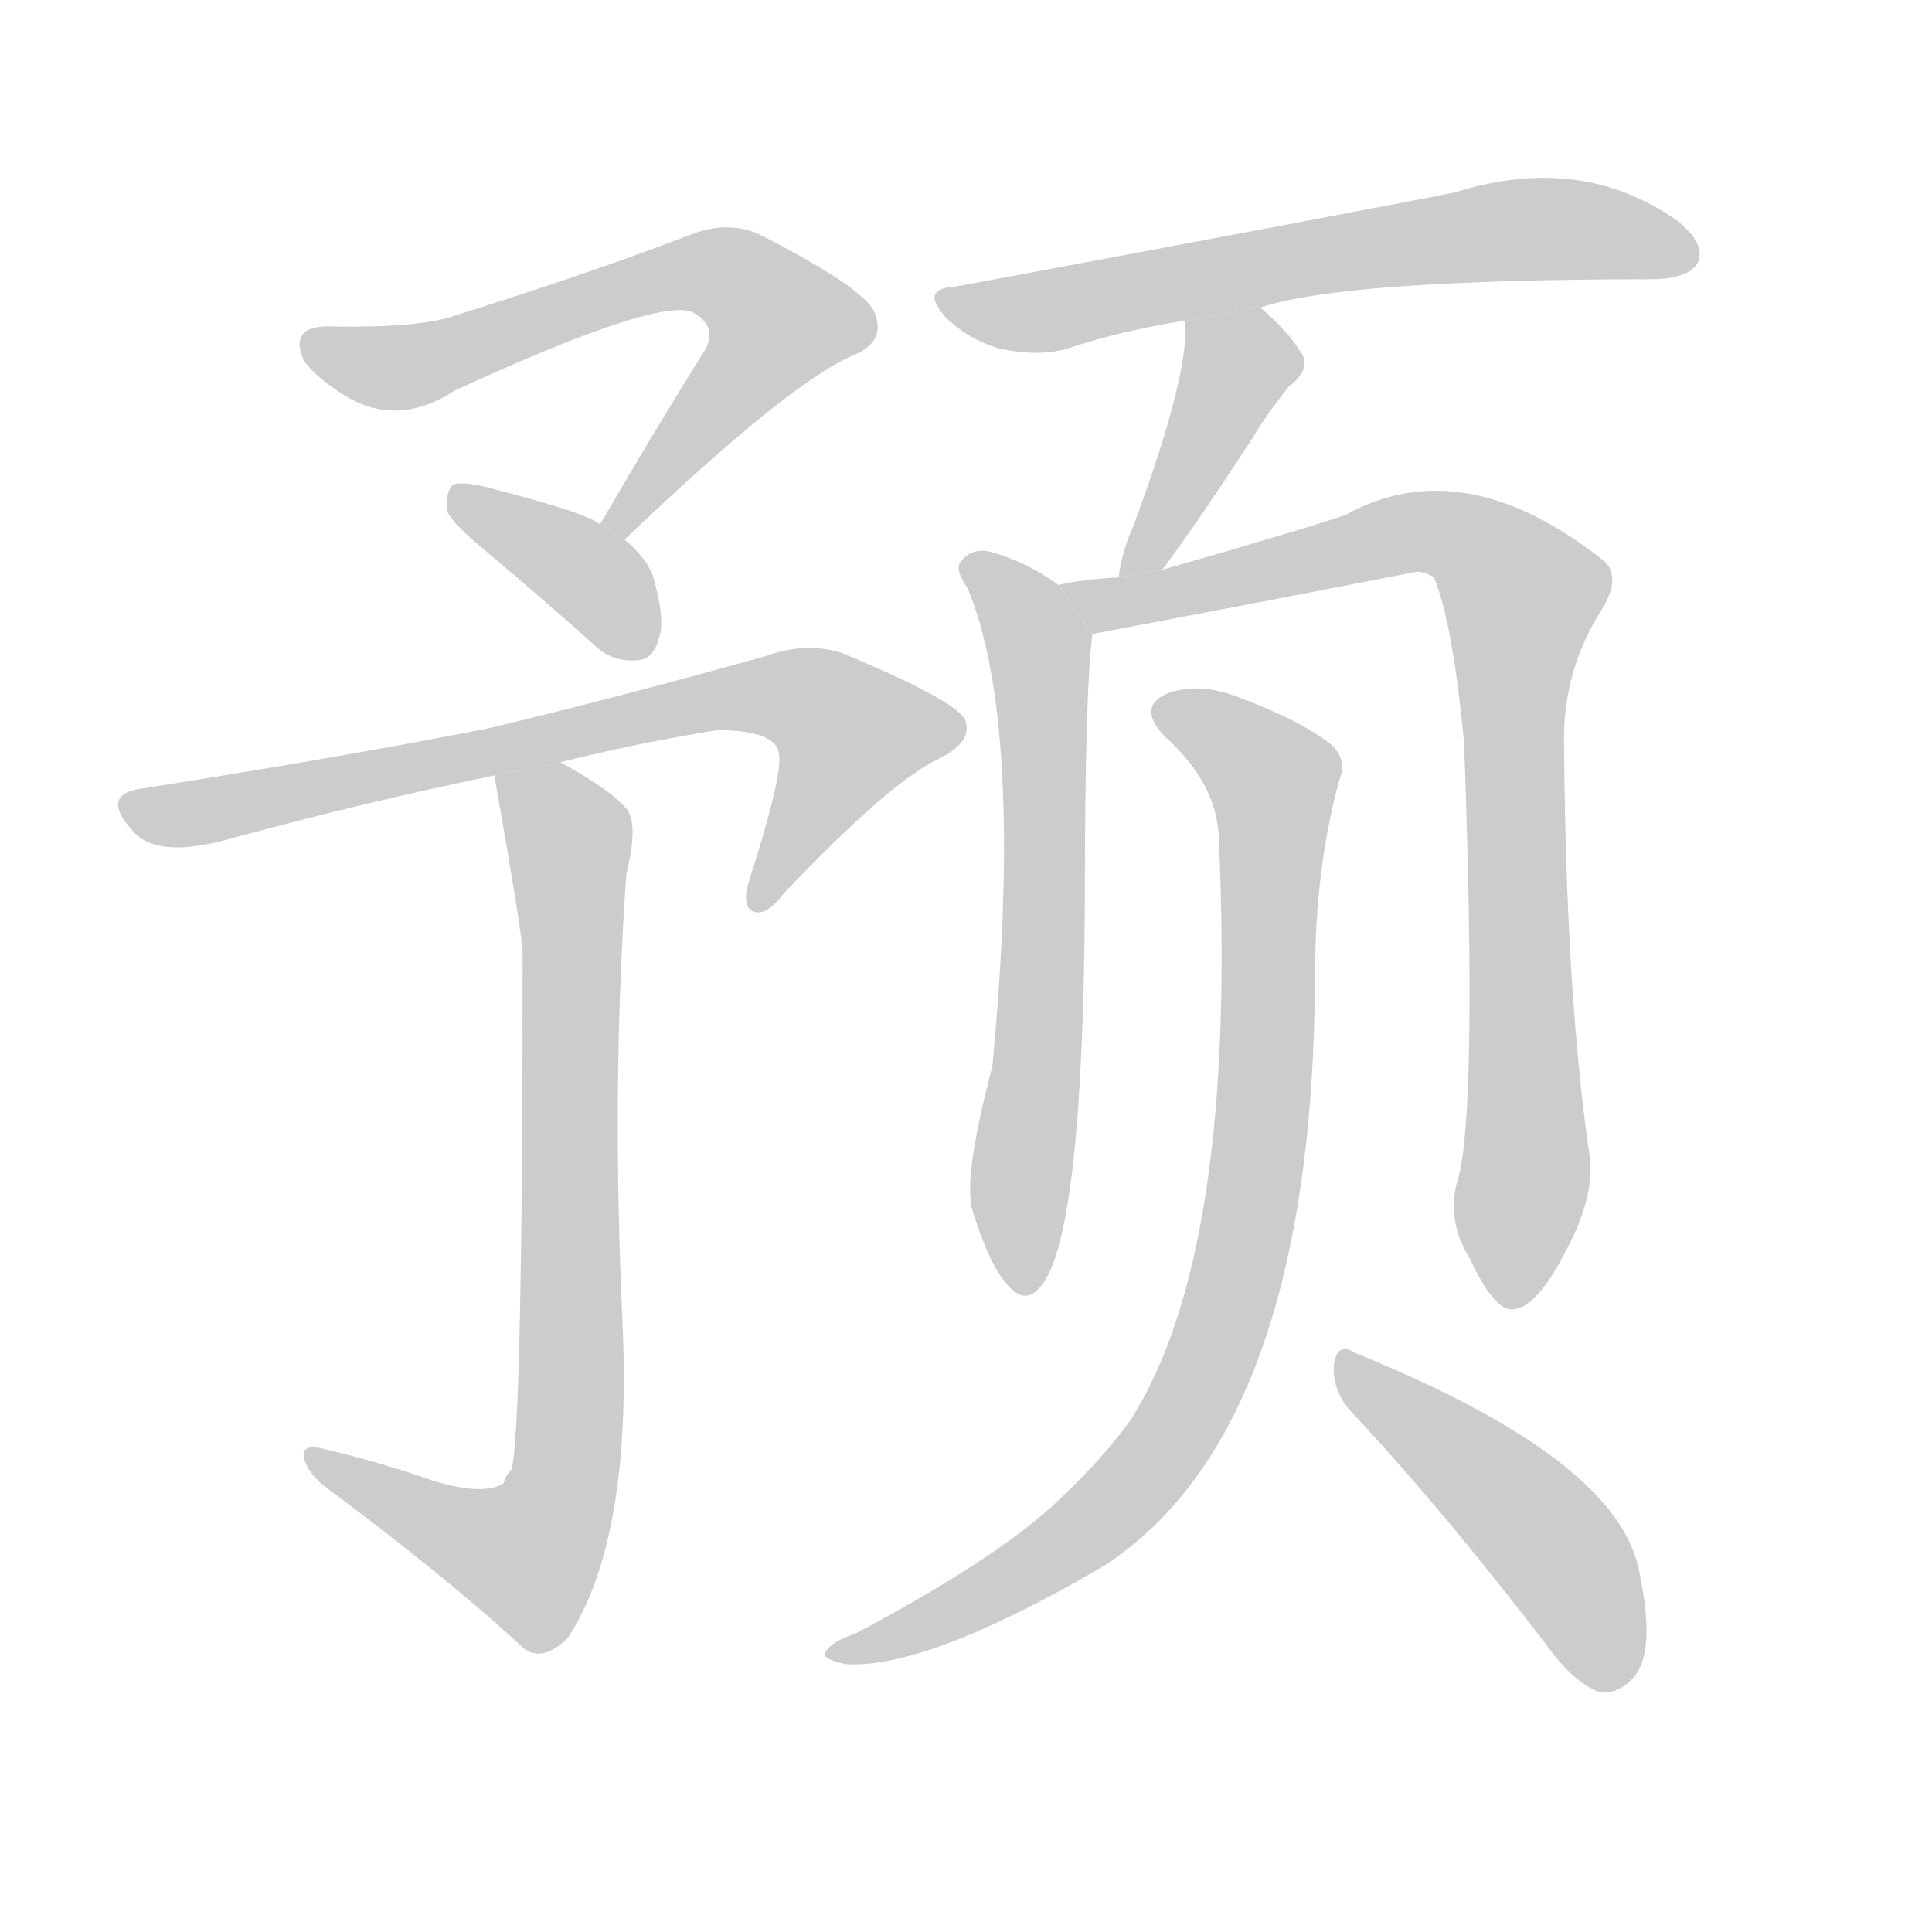 <!--
AnimCJK 2016-2017 Copyright Francois Mizessyn, http://gooo.free.fr/animCJK/
Derived from:
    MakeMeAHanzi project - https://github.com/skishore/makemeahanzi
    Arphic PL KaitiM GB - https://apps.ubuntu.com/cat/applications/precise/fonts-arphic-gkai00mp/
    Arphic PL UKai - https://apps.ubuntu.com/cat/applications/fonts-arphic-ukai/
You can redistribute and/or modify this file under the terms of the Arphic Public License
as published by Arphic Technology Co., Ltd.
You should have received a copy of this license (the directory "APL") along with this file;
if not, see http://ftp.gnu.org/non-gnu/chinese-fonts-truetype/LICENSE.
-->
<svg id="z39044" class="acjk" version="1.1" viewBox="0 0 1024 1024" xmlns="http://www.w3.org/2000/svg" xmlns:xlink="http://www.w3.org/1999/xlink">
<style>
<![CDATA[
	@keyframes z39044k {
		from {
			stroke:#c00;
			stroke-dashoffset:3000;
		}
		75% {
			stroke:#c00;
			stroke-dashoffset:0;
		}
		to {
			stroke:#000;
		}
	}
	#z39044 path[clip-path] {
		animation:z39044k 1s linear both;
		stroke-dasharray:3000;
		stroke-width:128;
		stroke-linecap:round;
		fill:none;
	}
	#z39044 path[clip-path="url(#z39044c1)"] {animation-delay:1s;}
	#z39044 path[clip-path="url(#z39044c2)"] {animation-delay:2s;}
	#z39044 path[clip-path="url(#z39044c3)"] {animation-delay:3s;}
	#z39044 path[clip-path="url(#z39044c4)"] {animation-delay:4s;}
	#z39044 path[clip-path="url(#z39044c5)"] {animation-delay:5s;}
	#z39044 path[clip-path="url(#z39044c6)"] {animation-delay:6s;}
	#z39044 path[clip-path="url(#z39044c7)"] {animation-delay:7s;}
	#z39044 path[clip-path="url(#z39044c8)"] {animation-delay:8s;}
	#z39044 path[clip-path="url(#z39044c9)"] {animation-delay:9s;}
	#z39044 path[clip-path="url(#z39044c10)"] {animation-delay:10s;}
	#z39044 path {fill:#ccc;}
]]>
</style>
<g transform="scale(1,-1) translate(0,-900)">
	<path id="z39044d1" d="M331 614Q419 698 453 712Q469 719 464 733Q461 746 402 776Q386 783 367 776Q318 757 242 733Q223 726 174 727Q153 727 161 709Q168 699 185 689Q212 674 241 693Q352 744 368 734Q380 727 374 715Q347 672 318 622L331 614Z"/>
	<path id="z39044d2" d="M318 622Q312 628 257 642Q244 645 240 643Q236 639 237 629Q240 622 261 605Q286 584 314 559Q324 549 337 550Q346 550 349 561Q353 571 346 595Q342 605 331 614L318 622Z"/>
	<path id="z39044d3" d="M297 496Q337 506 380 513Q413 513 413 499Q414 486 397 433Q393 420 399 417Q406 414 415 426Q470 484 496 497Q515 506 512 517Q511 527 446 554Q427 560 405 552Q326 530 259 514Q183 499 75 482Q53 479 70 460Q83 444 124 456Q194 475 262 489L297 496Z"/>
	<path id="z39044d4" d="M230 115Q205 124 172 132Q160 135 161 128Q162 121 171 113Q237 64 278 26Q288 19 301 32Q335 84 330 198Q324 325 332 437Q338 461 333 470Q326 480 297 496L262 489Q277 404 277 395Q277 140 271 121Q268 118 267 114Q257 107 230 115Z"/>
	<path id="z39044d5" d="M668 737Q713 752 878 752Q896 753 900 761Q904 771 889 783Q838 819 771 798Q726 789 506 748Q487 747 502 731Q515 719 531 715Q550 711 565 715Q595 725 628 730L668 737Z"/>
	<path id="z39044d6" d="M628 730Q631 703 601 622Q594 606 593 594L616 598Q634 622 664 668Q671 680 683 695Q696 705 689 714Q683 724 668 737L628 730Z"/>
	<path id="z39044d7" d="M561 590Q543 603 523 608Q514 609 509 602Q506 598 513 588Q543 515 526 335Q511 278 515 260Q524 230 534 219Q544 207 553 220Q574 250 575 422Q575 533 579 564L561 590Z"/>
	<path id="z39044d8" d="M593 594Q574 593 561 590L579 564Q664 580 751 597Q755 597 760 594Q770 570 776 506Q783 313 773 276Q766 254 779 233Q792 205 802 206Q815 207 831 239Q844 264 843 284Q830 371 829 505Q828 544 849 577Q859 593 851 602Q776 662 713 627Q686 618 616 598L593 594Z"/>
	<path id="z39044d9" d="M646 456Q656 236 599 147Q583 125 558 102Q525 72 453 34Q441 30 438 25Q434 21 448 18Q491 15 585 70Q696 142 697 383Q697 440 710 487Q714 497 706 505Q690 518 655 531Q636 538 620 533Q602 526 617 510Q645 485 646 456Z"/>
	<path id="z39044d10" d="M715 153Q763 102 819 29Q834 8 848 3Q857 2 865 10Q878 23 869 66Q859 126 718 183Q709 189 707 177Q706 164 715 153Z"/>
	<defs>
		<clipPath id="z39044c1"><use xlink:href="#z39044d1"/></clipPath>
		<clipPath id="z39044c2"><use xlink:href="#z39044d2"/></clipPath>
		<clipPath id="z39044c3"><use xlink:href="#z39044d3"/></clipPath>
		<clipPath id="z39044c4"><use xlink:href="#z39044d4"/></clipPath>
		<clipPath id="z39044c5"><use xlink:href="#z39044d5"/></clipPath>
		<clipPath id="z39044c6"><use xlink:href="#z39044d6"/></clipPath>
		<clipPath id="z39044c7"><use xlink:href="#z39044d7"/></clipPath>
		<clipPath id="z39044c8"><use xlink:href="#z39044d8"/></clipPath>
		<clipPath id="z39044c9"><use xlink:href="#z39044d9"/></clipPath>
		<clipPath id="z39044c10"><use xlink:href="#z39044d10"/></clipPath>
	</defs>
	<path pathLength="2999" clip-path="url(#z39044c1)" d="M163 719L217 706L369 757L399 746L415 714L326 626"/>
	<path pathLength="2999" clip-path="url(#z39044c2)" d="M243 636L341 556"/>
	<path pathLength="2999" clip-path="url(#z39044c3)" d="M70 475L426 531L461 498L400 423"/>
	<path pathLength="2999" clip-path="url(#z39044c4)" d="M271 482L303 449L299 113L275 68L166 126"/>
	<path pathLength="2999" clip-path="url(#z39044c5)" d="M503 741L895 772"/>
	<path pathLength="2999" clip-path="url(#z39044c6)" d="M634 723L654 690L603 598"/>
	<path pathLength="2999" clip-path="url(#z39044c7)" d="M513 601L552 547L541 218"/>
	<path pathLength="2999" clip-path="url(#z39044c8)" d="M571 588L756 618L811 579L801 214"/>
	<path pathLength="2999" clip-path="url(#z39044c9)" d="M614 524L677 480L648 198L585 97L445 25"/>
	<path pathLength="2999" clip-path="url(#z39044c10)" d="M714 177L832 70L854 7"/>
</g>
</svg>